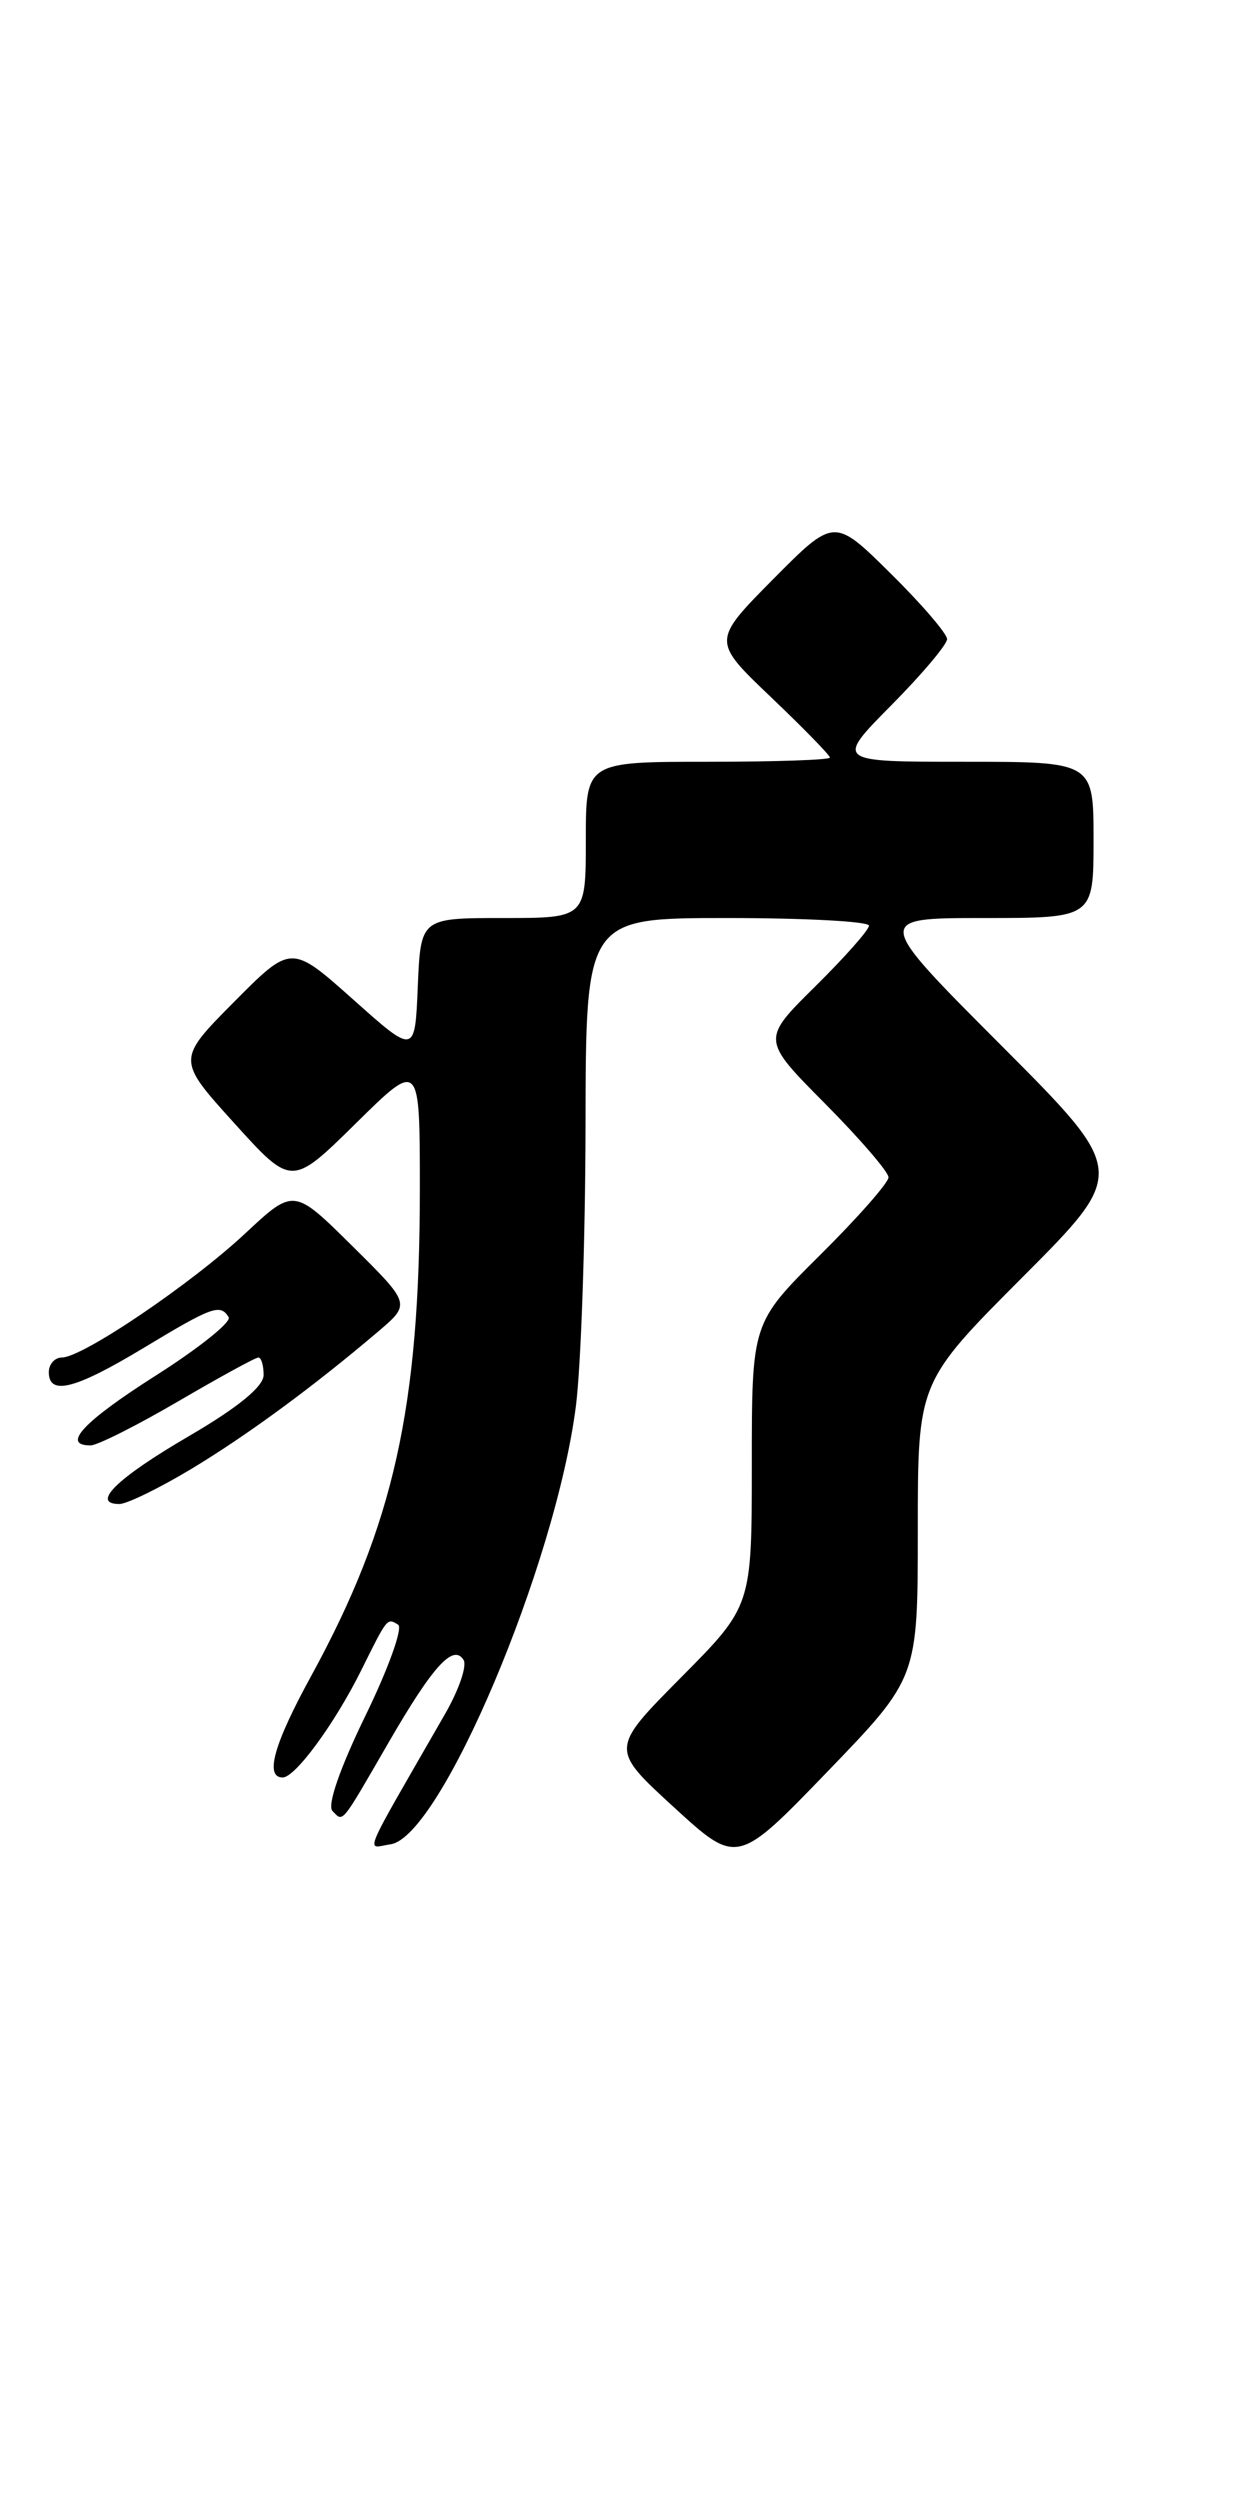 <?xml version="1.0" encoding="UTF-8" standalone="no"?>
<!DOCTYPE svg PUBLIC "-//W3C//DTD SVG 1.1//EN" "http://www.w3.org/Graphics/SVG/1.1/DTD/svg11.dtd" >
<svg xmlns="http://www.w3.org/2000/svg" xmlns:xlink="http://www.w3.org/1999/xlink" version="1.1" viewBox="0 0 127 256">
 <g >
 <path fill="currentColor"
d=" M 94.00 156.67 C 94.00 141.53 94.00 141.53 104.73 130.77 C 115.47 120.00 115.47 120.00 102.50 107.00 C 89.53 94.00 89.53 94.00 100.76 94.00 C 112.00 94.00 112.00 94.00 112.00 86.00 C 112.00 78.00 112.00 78.00 98.78 78.00 C 85.56 78.00 85.56 78.00 91.28 72.22 C 94.43 69.04 97.00 65.99 97.00 65.44 C 97.00 64.89 94.40 61.86 91.22 58.72 C 85.44 53.00 85.44 53.00 79.18 59.31 C 72.93 65.63 72.93 65.63 78.96 71.38 C 82.28 74.55 85.00 77.33 85.00 77.57 C 85.00 77.81 79.38 78.00 72.50 78.00 C 60.00 78.00 60.00 78.00 60.00 86.00 C 60.00 94.00 60.00 94.00 51.54 94.00 C 43.09 94.00 43.09 94.00 42.79 100.99 C 42.50 107.99 42.50 107.99 36.17 102.34 C 29.83 96.69 29.83 96.69 23.97 102.59 C 18.11 108.50 18.11 108.50 23.99 115.00 C 29.87 121.50 29.87 121.50 36.44 115.03 C 43.00 108.56 43.00 108.56 43.00 121.71 C 43.00 144.15 40.33 156.13 31.88 171.59 C 28.05 178.57 27.09 182.00 28.95 182.00 C 30.24 182.00 34.29 176.48 37.01 171.00 C 39.70 165.58 39.64 165.66 40.78 166.36 C 41.28 166.67 39.77 170.88 37.41 175.71 C 34.81 181.06 33.49 184.87 34.05 185.43 C 35.18 186.58 34.85 186.97 39.80 178.42 C 44.32 170.60 46.43 168.27 47.48 169.97 C 47.85 170.56 46.99 173.06 45.57 175.52 C 36.82 190.75 37.46 189.21 40.01 188.84 C 45.13 188.08 56.90 160.24 58.98 144.00 C 59.51 139.88 59.95 126.94 59.97 115.25 C 60.00 94.00 60.00 94.00 74.50 94.00 C 82.47 94.00 89.00 94.35 89.00 94.78 C 89.00 95.22 86.52 98.01 83.50 101.00 C 77.99 106.44 77.99 106.44 84.50 113.00 C 88.07 116.60 91.00 120.00 91.00 120.55 C 91.00 121.10 87.85 124.68 84.00 128.50 C 77.00 135.45 77.00 135.45 77.00 149.95 C 77.00 164.45 77.00 164.45 69.75 171.76 C 62.50 179.07 62.50 179.07 69.00 185.03 C 75.50 190.98 75.50 190.98 84.75 181.40 C 94.00 171.81 94.00 171.81 94.00 156.67 Z  M 19.56 150.43 C 25.35 146.94 32.15 141.94 38.78 136.30 C 42.06 133.50 42.06 133.50 36.07 127.57 C 30.09 121.65 30.09 121.65 25.11 126.30 C 19.60 131.45 8.45 139.00 6.34 139.00 C 5.61 139.00 5.00 139.68 5.00 140.50 C 5.00 142.94 7.70 142.25 14.74 138.00 C 21.75 133.77 22.56 133.48 23.42 134.87 C 23.72 135.36 20.37 138.04 15.98 140.83 C 8.53 145.57 6.26 148.00 9.27 148.00 C 9.97 148.00 14.00 145.97 18.23 143.50 C 22.46 141.03 26.16 139.00 26.46 139.00 C 26.76 139.00 27.00 139.81 27.00 140.79 C 27.00 141.97 24.37 144.12 19.33 147.06 C 11.97 151.35 9.26 154.00 12.23 154.00 C 12.99 154.00 16.29 152.39 19.56 150.43 Z "/>
</g>
</svg>